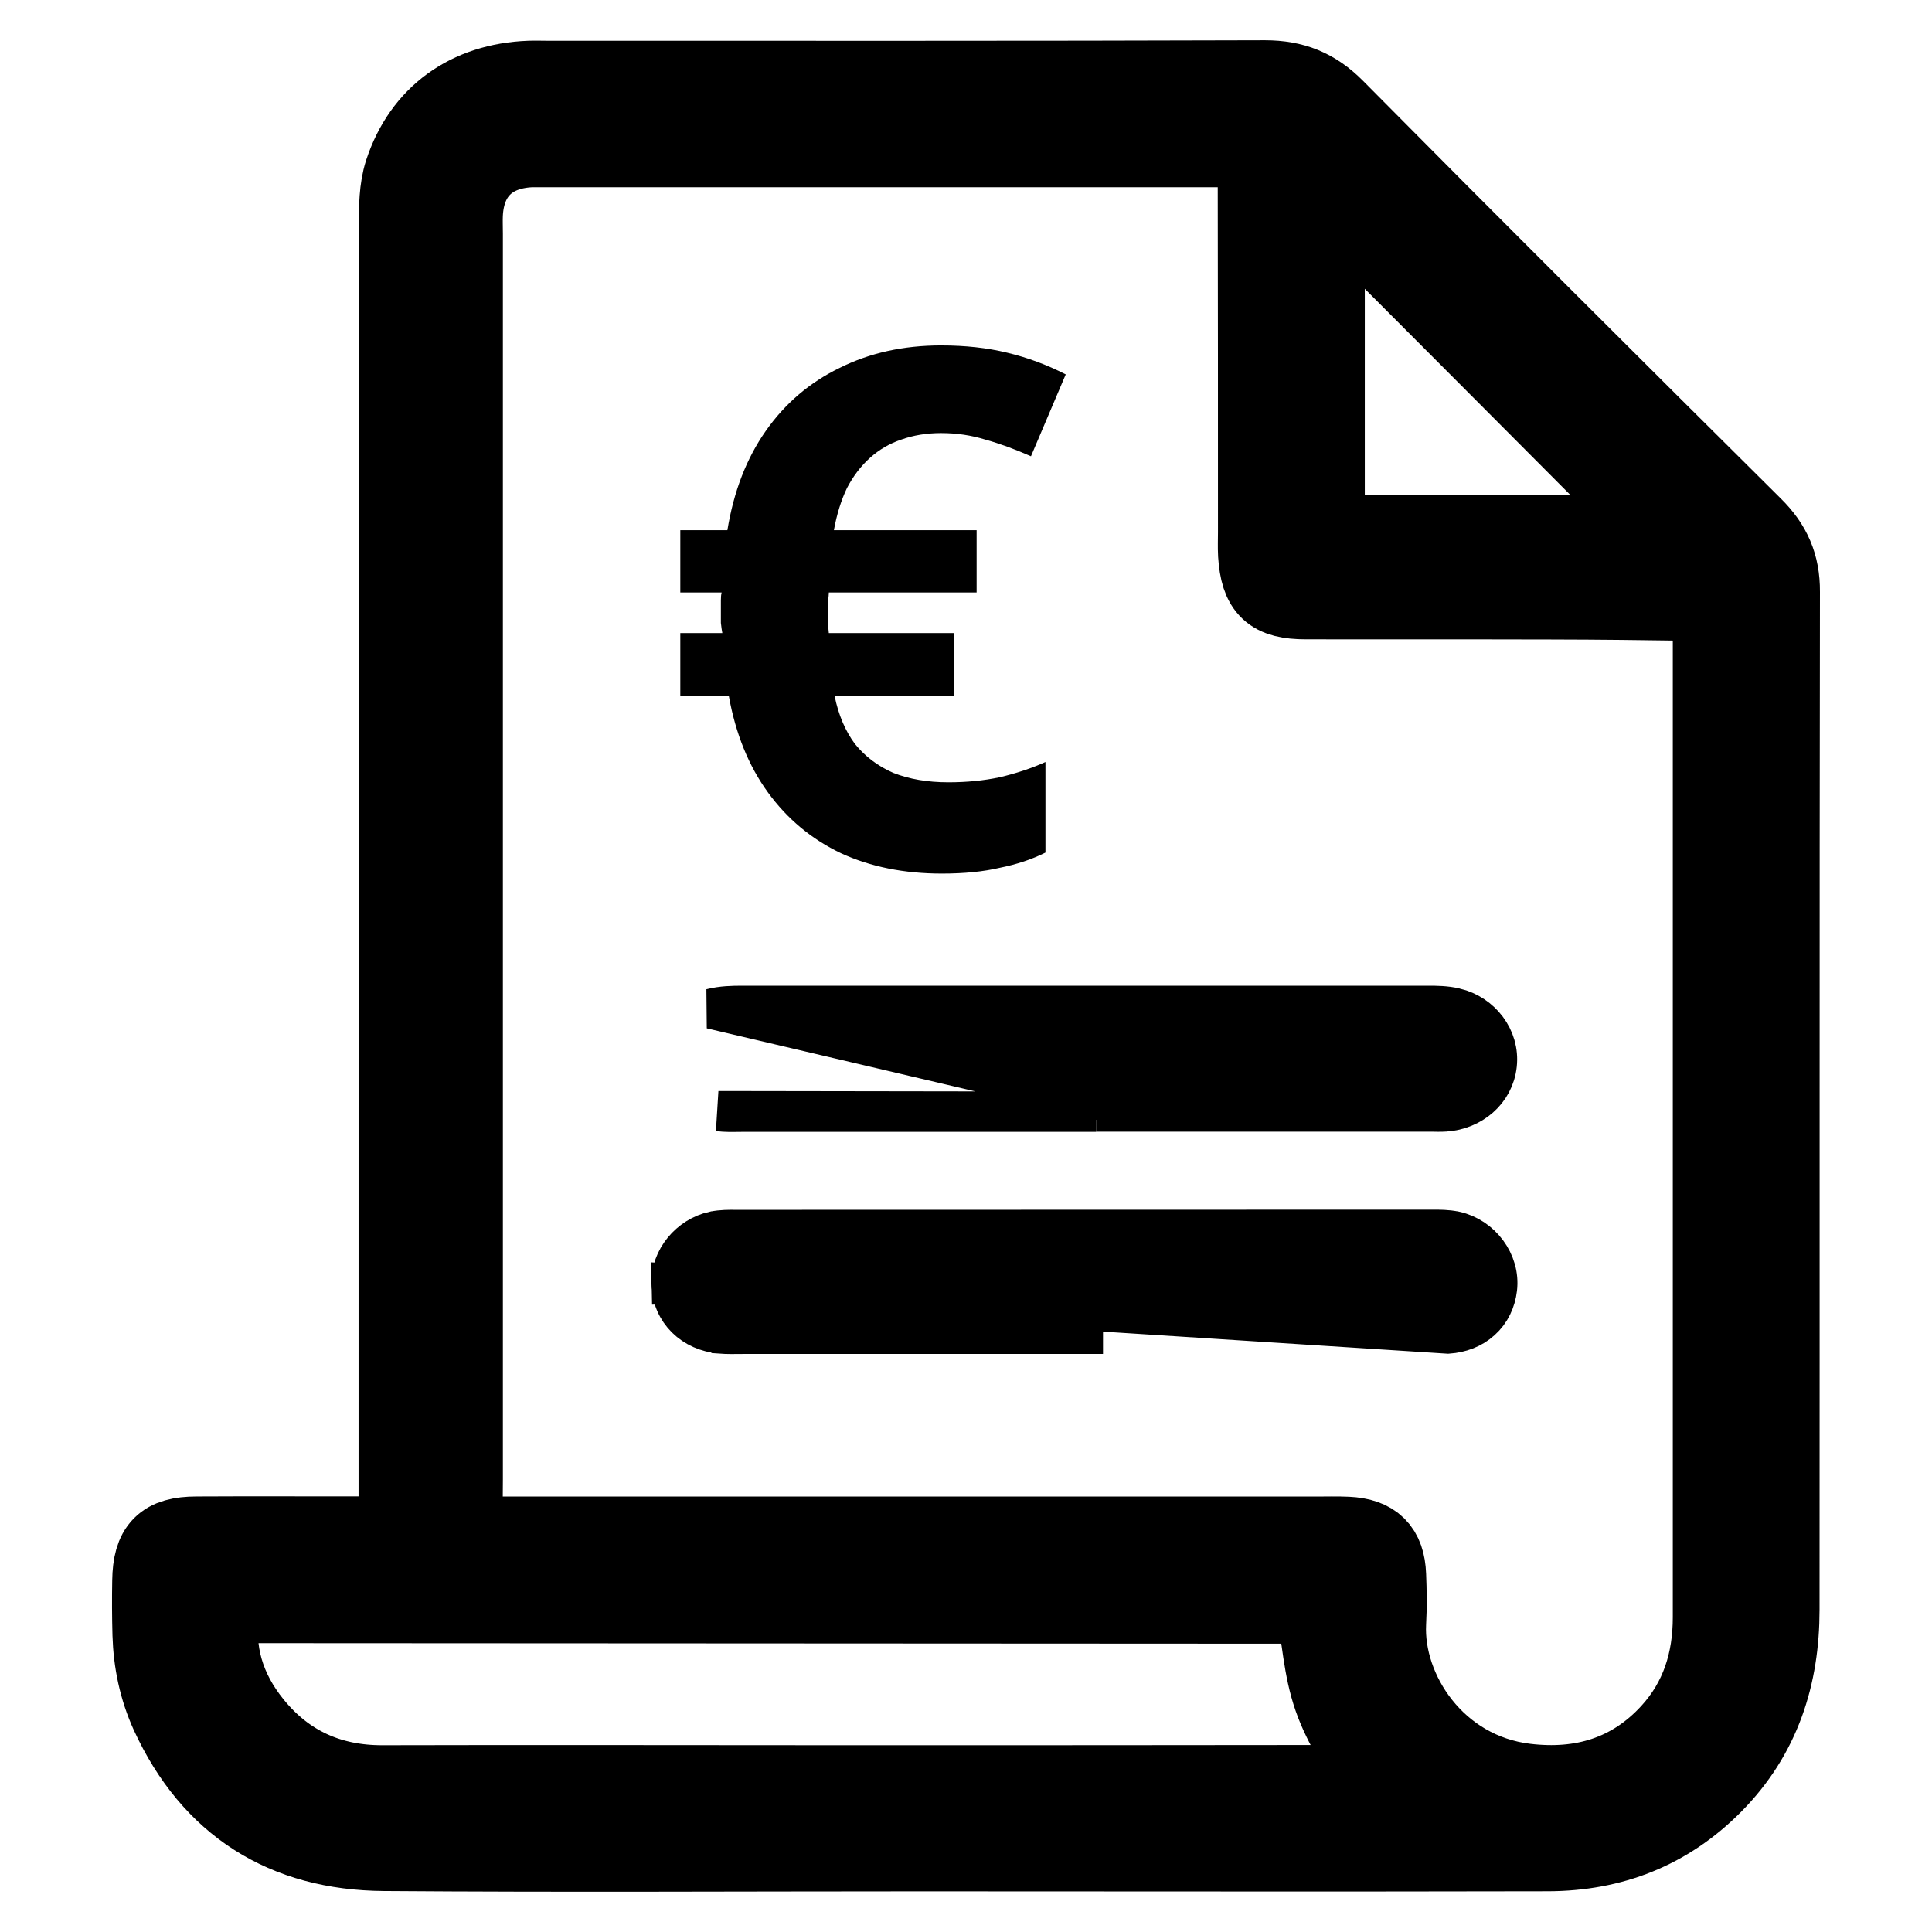 <svg width="24" height="24" viewBox="0 0 24 24" fill="none" xmlns="http://www.w3.org/2000/svg">
<path d="M11.691 4.291C11.991 4.291 12.264 4.321 12.51 4.381C12.762 4.441 13.005 4.531 13.239 4.651L12.807 5.668C12.603 5.578 12.414 5.509 12.24 5.461C12.066 5.407 11.883 5.38 11.691 5.38C11.511 5.38 11.346 5.407 11.196 5.461C11.052 5.509 10.923 5.584 10.809 5.686C10.695 5.788 10.599 5.914 10.521 6.064C10.449 6.214 10.395 6.388 10.359 6.586H12.132V7.36H10.296C10.296 7.384 10.293 7.417 10.287 7.459C10.287 7.495 10.287 7.54 10.287 7.594C10.287 7.636 10.287 7.681 10.287 7.729C10.287 7.771 10.29 7.816 10.296 7.864H11.853V8.647H10.368C10.416 8.881 10.5 9.079 10.62 9.241C10.746 9.397 10.905 9.517 11.097 9.601C11.295 9.679 11.523 9.718 11.781 9.718C12.009 9.718 12.222 9.697 12.42 9.655C12.624 9.607 12.813 9.544 12.987 9.466V10.591C12.819 10.675 12.63 10.738 12.42 10.78C12.216 10.828 11.976 10.852 11.7 10.852C11.232 10.852 10.815 10.768 10.449 10.6C10.083 10.426 9.78 10.174 9.54 9.844C9.3 9.514 9.138 9.115 9.054 8.647H8.451V7.864H8.973C8.967 7.834 8.961 7.792 8.955 7.738C8.955 7.684 8.955 7.636 8.955 7.594C8.955 7.546 8.955 7.501 8.955 7.459C8.955 7.417 8.958 7.384 8.964 7.36H8.451V6.586H9.036C9.114 6.106 9.273 5.695 9.513 5.353C9.753 5.011 10.059 4.75 10.431 4.57C10.803 4.384 11.223 4.291 11.691 4.291Z" fill="currentColor" />
<path d="M4.942 19.063C4.947 18.895 4.954 18.759 4.954 18.623C4.954 13.348 4.954 8.074 4.958 2.799C4.958 2.58 4.958 2.348 5.024 2.144C5.256 1.436 5.822 1.035 6.575 1.006C6.645 1.003 6.715 1.006 6.785 1.006C9.762 1.006 12.737 1.01 15.714 1C16.067 1 16.328 1.105 16.578 1.357C18.3 3.096 20.034 4.824 21.771 6.549C22.003 6.778 22.11 7.022 22.108 7.351C22.101 11.566 22.106 15.781 22.103 19.996C22.103 20.817 21.87 21.553 21.275 22.154C20.711 22.724 20.024 22.991 19.233 22.994C16.63 23 14.028 22.995 11.425 22.995C9.207 22.995 6.99 23.008 4.772 22.991C3.542 22.982 2.637 22.416 2.117 21.284C1.976 20.974 1.907 20.643 1.897 20.303C1.891 20.082 1.89 19.86 1.894 19.639C1.9 19.234 2.039 19.091 2.441 19.09C3.14 19.086 3.841 19.09 4.541 19.089C4.664 19.089 4.789 19.073 4.944 19.062L4.942 19.063ZM21.266 7.508C21.184 7.49 21.119 7.462 21.053 7.461C20.459 7.452 19.865 7.445 19.271 7.444C18.255 7.441 17.24 7.444 16.224 7.442C15.797 7.442 15.659 7.309 15.631 6.888C15.626 6.795 15.63 6.701 15.63 6.609C15.63 5.153 15.63 3.698 15.627 2.243C15.627 2.109 15.676 1.961 15.534 1.826C15.45 1.826 15.346 1.826 15.242 1.826C12.417 1.826 9.594 1.826 6.769 1.826C6.71 1.826 6.652 1.825 6.593 1.826C6.08 1.849 5.771 2.153 5.747 2.66C5.743 2.741 5.747 2.822 5.747 2.905C5.747 8.064 5.747 13.222 5.747 18.381C5.747 18.532 5.742 18.684 5.75 18.835C5.754 18.912 5.78 18.988 5.802 19.091C5.955 19.091 6.094 19.091 6.232 19.091C9.605 19.091 12.977 19.091 16.352 19.091C16.48 19.091 16.609 19.087 16.737 19.093C17.058 19.108 17.204 19.251 17.216 19.568C17.224 19.765 17.227 19.964 17.216 20.162C17.174 21.012 17.832 22.025 18.951 22.159C19.651 22.243 20.271 22.06 20.757 21.53C21.128 21.125 21.28 20.635 21.28 20.09C21.28 16.003 21.28 11.915 21.28 7.828C21.28 7.725 21.271 7.622 21.266 7.508ZM17.114 22.135C16.925 21.782 16.693 21.453 16.567 21.089C16.44 20.726 16.419 20.326 16.353 19.949C16.321 19.936 16.3 19.919 16.279 19.919C11.845 19.916 7.412 19.914 2.979 19.912C2.921 19.912 2.863 19.921 2.806 19.926C2.795 19.926 2.783 19.933 2.773 19.939C2.764 19.946 2.758 19.956 2.73 19.986C2.64 20.513 2.79 21.001 3.134 21.425C3.547 21.935 4.09 22.182 4.753 22.18C6.631 22.175 8.509 22.18 10.389 22.18C12.513 22.18 14.635 22.18 16.759 22.177C16.88 22.177 17.015 22.225 17.116 22.135H17.114ZM16.477 2.483C16.467 2.548 16.454 2.593 16.454 2.638C16.454 3.872 16.454 5.106 16.454 6.34C16.454 6.386 16.442 6.442 16.463 6.477C16.501 6.539 16.551 6.606 16.614 6.637C16.672 6.665 16.752 6.649 16.821 6.649C18.011 6.649 19.202 6.649 20.392 6.649C20.465 6.649 20.537 6.63 20.673 6.61C19.309 5.242 17.99 3.916 16.668 2.593C16.622 2.546 16.551 2.524 16.477 2.483Z" fill="currentColor" stroke="currentColor"/>
<path d="M13.617 13.81H13.463H13.455H13.447H13.438H13.43H13.422H13.414H13.405H13.397H13.389H13.38H13.372H13.364H13.356H13.347H13.339H13.331H13.323H13.314H13.306H13.298H13.29H13.281H13.273H13.265H13.257H13.248H13.24H13.232H13.223H13.215H13.207H13.199H13.19H13.182H13.174H13.166H13.157H13.149H13.141H13.133H13.124H13.116H13.108H13.1H13.091H13.083H13.075H13.066H13.058H13.05H13.042H13.033H13.025H13.017H13.009H13H12.992H12.984H12.976H12.967H12.959H12.951H12.943H12.934H12.926H12.918H12.909H12.901H12.893H12.885H12.876H12.868H12.86H12.852H12.843H12.835H12.827H12.819H12.81H12.802H12.794H12.786H12.777H12.769H12.761H12.752H12.744H12.736H12.728H12.719H12.711H12.703H12.695H12.686H12.678H12.67H12.662H12.653H12.645H12.637H12.629H12.62H12.612H12.604H12.595H12.587H12.579H12.571H12.562H12.554H12.546H12.538H12.529H12.521H12.513H12.505H12.496H12.488H12.48H12.472H12.463H12.455H12.447H12.438H12.43H12.422H12.414H12.405H12.397H12.389H12.381H12.372H12.364H12.356H12.348H12.339H12.331H12.323H12.315H12.306H12.298H12.29H12.281H12.273H12.265H12.257H12.248H12.24H12.232H12.224H12.215H12.207H12.199H12.191H12.182H12.174H12.166H12.158H12.149H12.141H12.133H12.124H12.116H12.108H12.1H12.091H12.083H12.075H12.067H12.058H12.05H12.042H12.034H12.025H12.017H12.009H12.001H11.992H11.984H11.976H11.967H11.959H11.951H11.943H11.934H11.926H11.918H11.91H11.901H11.893H11.885H11.877H11.868H11.86H11.852H11.844H11.835H11.827H11.819H11.81H11.802H11.794H11.786H11.777H11.769H11.761H11.753H11.744H11.736H11.728H11.72H11.711H11.703H11.695H11.687H11.678H11.67H11.662H11.653H11.645H11.637H11.629H11.62H11.612H11.604H11.596H11.587H11.579H11.571H11.563H11.554H11.546H11.538H11.53H11.521H11.513H11.505H11.496H11.488H11.48H11.472H11.463H11.455H11.447H11.439H11.43H11.422H11.414H11.406H11.397H11.389H11.381H11.373H11.364H11.356H11.348H11.339H11.331H11.323H11.315H11.306H11.298H11.29H11.282H11.273H11.265H11.257H11.249H11.24H11.232H11.224H11.216H11.207H11.199H11.191H11.182H11.174H11.166H11.158H11.149H11.141H11.133H11.125H11.116H11.108H11.1H11.092H11.083H11.075H11.067H11.059H11.05H11.042H11.034H11.025H11.017H11.009H11.001H10.992H10.984H10.976H10.968H10.959H10.951H10.943H10.935H10.926H10.918H10.91H10.902H10.893H10.885H10.877H10.869H10.86H10.852H10.844H10.835H10.827H10.819H10.811H10.803H10.794H10.786H10.778H10.77H10.761H10.753H10.745H10.736H10.728H10.72H10.712H10.703H10.695H10.687H10.679H10.67H10.662H10.654H10.646H10.637H10.629H10.621H10.613H10.604H10.596H10.588H10.579H10.571H10.563H10.555H10.546H10.538H10.53H10.522H10.513H10.505H10.497H10.489H10.48H10.472H10.464H10.456H10.447H10.439H10.431H10.422H10.414H10.406H10.398H10.389H10.381H10.373H10.365H10.357H10.348H10.34H10.332H10.323H10.315H10.307H10.299H10.29H10.282H10.274H10.266H10.257H10.249H10.241H10.233H10.224H10.216H10.208H10.2H10.191H10.183H10.175H10.166H10.158H10.15H10.142H10.133H10.125H10.117H10.109H10.1H10.092H10.084H10.076H10.067H10.059H10.051H10.043H10.034H10.026H10.018H10.01H10.001H9.993H9.985H9.977H9.968H9.96H9.952H9.944H9.935H9.927H9.919H9.91H9.902H9.894H9.886H9.877H9.869H9.861H9.853H9.844H9.836H9.828H9.82H9.811H9.803H9.795H9.787H9.778H9.77H9.762H9.754H9.745H9.737H9.729H9.721H9.712H9.704H9.696H9.688H9.679H9.671H9.663H9.654H9.646H9.638H9.63H9.621H9.613H9.605H9.597H9.588H9.58H9.572H9.564H9.555H9.547H9.539H9.531H9.522H9.514H9.506H9.498H9.489H9.481H9.473H9.465H9.456H9.448H9.44H9.432H9.423H9.415H9.407H9.399H9.39H9.382H9.374H9.366H9.357H9.349H9.341H9.332H9.324H9.316H9.308H9.299H9.291H9.283H9.275H9.266H9.258H9.25H9.242H9.233C9.218 13.81 9.2 13.811 9.18 13.811C9.108 13.812 9.013 13.814 8.924 13.803L13.617 13.81ZM13.617 13.81L13.619 13.808M13.617 13.81L13.619 13.808M18.593 13.226C18.629 12.897 18.397 12.6 18.076 12.523L18.075 12.523C17.958 12.495 17.837 12.495 17.75 12.495C17.747 12.495 17.744 12.495 17.741 12.495H17.724H17.707H17.691H17.674H17.657H17.641H17.624H17.607H17.591H17.574H17.557H17.541H17.524H17.507H17.491H17.474H17.457H17.441H17.424H17.407H17.391H17.374H17.357H17.341H17.324H17.307H17.291H17.274H17.257H17.241H17.224H17.207H17.191H17.174H17.157H17.141H17.124H17.107H17.091H17.074H17.057H17.041H17.024H17.007H16.991H16.974H16.957H16.941H16.924H16.907H16.891H16.874H16.857H16.841H16.824H16.807H16.791H16.774H16.757H16.741H16.724H16.707H16.691H16.674H16.657H16.641H16.624H16.607H16.591H16.574H16.557H16.541H16.524H16.507H16.491H16.474H16.457H16.441H16.424H16.407H16.391H16.374H16.357H16.341H16.324H16.307H16.291H16.274H16.257H16.241H16.224H16.207H16.191H16.174H16.157H16.141H16.124H16.107H16.091H16.074H16.057H16.041H16.024H16.007H15.991H15.974H15.957H15.941H15.924H15.907H15.891H15.874H15.857H15.841H15.824H15.807H15.791H15.774H15.757H15.741H15.724H15.707H15.691H15.674H15.657H15.641H15.624H15.607H15.591H15.574H15.557H15.541H15.524H15.507H15.491H15.474H15.457H15.441H15.424H15.407H15.391H15.374H15.357H15.341H15.324H15.307H15.291H15.274H15.257H15.241H15.224H15.207H15.191H15.174H15.157H15.141H15.124H15.107H15.091H15.074H15.057H15.041H15.024H15.008H14.991H14.974H14.957H14.941H14.924H14.908H14.891H14.874H14.857H14.841H14.824H14.807H14.791H14.774H14.758H14.741H14.724H14.707H14.691H14.674H14.658H14.641H14.624H14.608H14.591H14.574H14.558H14.541H14.524H14.508H14.491H14.474H14.458H14.441H14.424H14.408H14.391H14.374H14.358H14.341H14.324H14.308H14.291H14.274H14.258H14.241H14.224H14.208H14.191H14.174H14.158H14.141H14.124H14.108H14.091H14.074H14.058H14.041H14.024H14.008H13.991H13.974H13.958H13.941H13.924H13.908H13.891H13.874H13.858H13.841H13.824H13.808H13.791H13.774H13.758H13.741H13.725H13.708H13.691H13.675H13.658H13.641H13.624H13.608H13.591H13.575H13.558H13.541H13.524H13.508H13.491H13.475H13.458H13.441H13.425H13.408H13.391H13.375H13.358H13.341H13.325H13.308H13.291H13.275H13.258H13.241H13.225H13.208H13.191H13.175H13.158H13.141H13.125H13.108H13.091H13.075H13.058H13.041H13.025H13.008H12.991H12.975H12.958H12.941H12.925H12.908H12.891H12.875H12.858H12.841H12.825H12.808H12.791H12.775H12.758H12.741H12.725H12.708H12.691H12.675H12.658H12.642H12.625H12.608H12.591H12.575H12.558H12.541H12.525H12.508H12.492H12.475H12.458H12.441H12.425H12.408H12.392H12.375H12.358H12.342H12.325H12.308H12.292H12.275H12.258H12.242H12.225H12.208H12.192H12.175H12.158H12.142H12.125H12.108H12.092H12.075H12.058H12.042H12.025H12.008H11.992H11.975H11.958H11.942H11.925H11.908H11.892H11.875H11.858H11.842H11.825H11.808H11.792H11.775H11.758H11.742H11.725H11.709H11.692H11.675H11.659H11.642H11.625H11.608H11.592H11.575H11.559H11.542H11.525H11.509H11.492H11.475H11.459H11.442H11.425H11.409H11.392H11.375H11.359H11.342H11.325H11.309H11.292H11.275H11.259H11.242H11.225H11.209H11.192H11.175H11.159H11.142H11.125H11.109H11.092H11.075H11.059H11.042H11.025H11.009H10.992H10.975H10.959H10.942H10.925H10.909H10.892H10.876H10.859H10.842H10.825H10.809H10.792H10.775H10.759H10.742H10.726H10.709H10.692H10.676H10.659H10.642H10.626H10.609H10.592H10.576H10.559H10.542H10.526H10.509H10.492H10.476H10.459H10.442H10.426H10.409H10.392H10.376H10.359H10.342H10.326H10.309H10.292H10.276H10.259H10.242H10.226H10.209H10.192H10.176H10.159H10.143H10.126H10.109H10.092H10.076H10.059H10.043H10.026H10.009H9.993H9.976H9.959H9.943H9.926H9.909H9.893H9.876H9.859H9.843H9.826H9.809H9.793H9.776H9.759H9.743H9.726H9.709H9.693H9.676H9.659H9.643H9.626H9.609H9.593H9.576H9.559H9.543H9.526H9.509H9.493H9.476H9.459H9.443H9.426H9.409H9.393H9.376H9.359H9.343H9.326H9.309H9.293H9.276H9.26H9.243H9.226H9.21C9.105 12.495 8.97 12.497 8.837 12.531L13.688 13.67L13.687 13.673L13.619 13.808M18.593 13.226L18.345 13.199L18.593 13.226C18.593 13.226 18.593 13.226 18.593 13.226ZM18.593 13.226C18.557 13.559 18.276 13.784 17.956 13.807L17.954 13.807L17.954 13.807C17.896 13.811 17.83 13.809 17.779 13.808C17.76 13.808 17.742 13.808 17.729 13.808H17.721H17.713H17.704H17.696H17.688H17.679H17.671H17.663H17.654H17.646H17.638H17.629H17.621H17.613H17.604H17.596H17.588H17.579H17.571H17.563H17.554H17.546H17.538H17.529H17.521H17.513H17.505H17.496H17.488H17.48H17.471H17.463H17.454H17.446H17.438H17.43H17.421H17.413H17.404H17.396H17.388H17.38H17.371H17.363H17.355H17.346H17.338H17.329H17.321H17.313H17.305H17.296H17.288H17.279H17.271H17.263H17.255H17.246H17.238H17.23H17.221H17.213H17.205H17.196H17.188H17.18H17.171H17.163H17.155H17.146H17.138H17.13H17.121H17.113H17.105H17.096H17.088H17.08H17.071H17.063H17.055H17.046H17.038H17.03H17.021H17.013H17.005H16.996H16.988H16.98H16.971H16.963H16.955H16.946H16.938H16.93H16.921H16.913H16.905H16.896H16.888H16.88H16.871H16.863H16.855H16.846H16.838H16.83H16.821H16.813H16.805H16.796H16.788H16.78H16.771H16.763H16.755H16.746H16.738H16.73H16.721H16.713H16.705H16.697H16.688H16.68H16.672H16.663H16.655H16.646H16.638H16.63H16.622H16.613H16.605H16.596H16.588H16.58H16.572H16.563H16.555H16.547H16.538H16.53H16.521H16.513H16.505H16.497H16.488H16.48H16.472H16.463H16.455H16.447H16.438H16.43H16.422H16.413H16.405H16.397H16.388H16.38H16.372H16.363H16.355H16.347H16.338H16.33H16.322H16.313H16.305H16.297H16.288H16.28H16.272H16.263H16.255H16.247H16.238H16.23H16.222H16.213H16.205H16.197H16.188H16.18H16.172H16.163H16.155H16.147H16.138H16.13H16.122H16.113H16.105H16.097H16.088H16.08H16.072H16.063H16.055H16.047H16.038H16.03H16.022H16.013H16.005H15.997H15.988H15.98H15.972H15.963H15.955H15.947H15.938H15.93H15.922H15.914H15.905H15.897H15.889H15.88H15.872H15.864H15.855H15.847H15.838H15.83H15.822H15.813H15.805H15.797H15.789H15.78H15.772H15.764H15.755H15.747H15.739H15.73H15.722H15.714H15.705H15.697H15.689H15.68H15.672H15.664H15.655H15.647H15.639H15.63H15.622H15.614H15.605H15.597H15.589H15.58H15.572H15.564H15.555H15.547H15.539H15.53H15.522H15.514H15.505H15.497H15.489H15.48H15.472H15.464H15.455H15.447H15.439H15.43H15.422H15.414H15.405H15.397H15.389H15.38H15.372H15.364H15.355H15.347H15.339H15.33H15.322H15.314H15.305H15.297H15.289H15.28H15.272H15.264H15.255H15.247H15.239H15.23H15.222H15.214H15.205H15.197H15.189H15.181H15.172H15.164H15.155H15.147H15.139H15.13H15.122H15.114H15.105H15.097H15.089H15.081H15.072H15.064H15.056H15.047H15.039H15.03H15.022H15.014H15.005H14.997H14.989H14.98H14.972H14.964H14.956H14.947H14.939H14.931H14.922H14.914H14.906H14.897H14.889H14.881H14.872H14.864H14.856H14.847H14.839H14.831H14.822H14.814H14.806H14.797H14.789H14.781H14.772H14.764H14.756H14.747H14.739H14.731H14.722H14.714H14.706H14.697H14.689H14.681H14.672H14.664H14.656H14.647H14.639H14.631H14.622H14.614H14.606H14.597H14.589H14.581H14.572H14.564H14.556H14.547H14.539H14.531H14.522H14.514H14.506H14.497H14.489H14.481H14.472H14.464H14.456H14.447H14.439H14.431H14.422H14.414H14.406H14.398H14.389H14.381H14.373H14.364H14.356H14.348H14.339H14.331H14.322H14.314H14.306H14.297H14.289H14.281H14.273H14.264H14.256H14.248H14.239H14.231H14.223H14.214H14.206H14.197H14.189H14.181H14.173H14.164H14.156H14.148H14.139H14.131H14.123H14.114H14.106H14.098H14.089H14.081H14.073H14.064H14.056H14.048H14.039H14.031H14.023H14.014H14.006H13.998H13.989H13.981H13.973H13.964H13.956H13.948H13.939H13.931H13.923H13.914H13.906H13.898H13.889H13.881H13.873H13.864H13.856H13.848H13.839H13.831H13.823H13.814H13.806H13.798H13.789H13.781H13.773H13.764H13.756H13.748H13.739H13.731H13.723H13.714H13.706H13.698H13.689H13.681H13.673H13.664H13.656H13.648H13.639H13.631H13.623H13.619" fill="currentColor" stroke="currentColor" stroke-width="0.5"/>
<path d="M13.452 16.319H9.251C9.225 16.319 9.2 16.319 9.175 16.32C9.107 16.32 9.038 16.321 8.971 16.316C8.749 16.298 8.597 16.145 8.592 15.941L8.342 15.949C8.332 15.641 8.568 15.363 8.867 15.297L8.868 15.297L8.868 15.297C8.964 15.277 9.067 15.278 9.134 15.279C9.145 15.279 9.156 15.279 9.165 15.279C10.601 15.279 12.036 15.279 13.471 15.278C14.906 15.278 16.342 15.277 17.777 15.277C17.786 15.277 17.795 15.277 17.804 15.277C17.873 15.277 17.976 15.276 18.074 15.297L18.076 15.297L18.076 15.297C18.397 15.368 18.635 15.682 18.596 16.007L18.596 16.007C18.578 16.158 18.514 16.297 18.399 16.4C18.286 16.503 18.141 16.555 17.988 16.566L8.342 15.948C8.351 16.293 8.615 16.538 8.951 16.565L8.951 16.565L8.952 16.566C9.032 16.572 9.117 16.57 9.188 16.57C9.21 16.569 9.232 16.569 9.251 16.569H9.259H9.267H9.275H9.283H9.292H9.3H9.308H9.316H9.324H9.333H9.341H9.349H9.357H9.365H9.374H9.382H9.39H9.398H9.406H9.415H9.423H9.431H9.439H9.447H9.456H9.464H9.472H9.48H9.489H9.497H9.505H9.513H9.521H9.53H9.538H9.546H9.554H9.562H9.571H9.579H9.587H9.595H9.603H9.612H9.62H9.628H9.636H9.644H9.653H9.661H9.669H9.677H9.685H9.694H9.702H9.71H9.718H9.727H9.735H9.743H9.751H9.759H9.768H9.776H9.784H9.792H9.8H9.809H9.817H9.825H9.833H9.841H9.85H9.858H9.866H9.874H9.882H9.891H9.899H9.907H9.915H9.923H9.932H9.94H9.948H9.956H9.964H9.973H9.981H9.989H9.997H10.005H10.014H10.022H10.03H10.038H10.047H10.055H10.063H10.071H10.079H10.088H10.096H10.104H10.112H10.12H10.129H10.137H10.145H10.153H10.161H10.17H10.178H10.186H10.194H10.203H10.211H10.219H10.227H10.235H10.243H10.252H10.26H10.268H10.276H10.284H10.293H10.301H10.309H10.317H10.326H10.334H10.342H10.35H10.358H10.367H10.375H10.383H10.391H10.399H10.408H10.416H10.424H10.432H10.441H10.449H10.457H10.465H10.473H10.482H10.49H10.498H10.506H10.514H10.523H10.531H10.539H10.547H10.555H10.563H10.572H10.58H10.588H10.596H10.605H10.613H10.621H10.629H10.637H10.646H10.654H10.662H10.67H10.678H10.687H10.695H10.703H10.711H10.72H10.728H10.736H10.744H10.752H10.761H10.769H10.777H10.785H10.793H10.802H10.81H10.818H10.826H10.834H10.843H10.851H10.859H10.867H10.875H10.884H10.892H10.9H10.908H10.916H10.925H10.933H10.941H10.949H10.957H10.966H10.974H10.982H10.99H10.998H11.007H11.015H11.023H11.031H11.04H11.048H11.056H11.064H11.072H11.081H11.089H11.097H11.105H11.113H11.122H11.13H11.138H11.146H11.154H11.163H11.171H11.179H11.187H11.195H11.204H11.212H11.22H11.228H11.236H11.245H11.253H11.261H11.269H11.277H11.286H11.294H11.302H11.31H11.319H11.327H11.335H11.343H11.351H11.36H11.368H11.376H11.384H11.392H11.401H11.409H11.417H11.425H11.433H11.442H11.45H11.458H11.466H11.474H11.483H11.491H11.499H11.507H11.515H11.524H11.532H11.54H11.548H11.556H11.565H11.573H11.581H11.589H11.598H11.606H11.614H11.622H11.63H11.639H11.647H11.655H11.663H11.671H11.68H11.688H11.696H11.704H11.712H11.721H11.729H11.737H11.745H11.754H11.762H11.77H11.778H11.786H11.794H11.803H11.811H11.819H11.827H11.835H11.844H11.852H11.86H11.868H11.877H11.885H11.893H11.901H11.909H11.918H11.926H11.934H11.942H11.95H11.959H11.967H11.975H11.983H11.991H12H12.008H12.016H12.024H12.033H12.041H12.049H12.057H12.065H12.073H12.082H12.09H12.098H12.106H12.114H12.123H12.131H12.139H12.147H12.156H12.164H12.172H12.18H12.188H12.197H12.205H12.213H12.221H12.229H12.238H12.246H12.254H12.262H12.271H12.279H12.287H12.295H12.303H12.312H12.32H12.328H12.336H12.344H12.352H12.361H12.369H12.377H12.385H12.393H12.402H12.41H12.418H12.426H12.435H12.443H12.451H12.459H12.467H12.476H12.484H12.492H12.5H12.508H12.517H12.525H12.533H12.541H12.55H12.558H12.566H12.574H12.582H12.591H12.599H12.607H12.615H12.623H12.632H12.64H12.648H12.656H12.664H12.673H12.681H12.689H12.697H12.705H12.714H12.722H12.73H12.738H12.746H12.755H12.763H12.771H12.779H12.787H12.796H12.804H12.812H12.82H12.829H12.837H12.845H12.853H12.861H12.87H12.878H12.886H12.894H12.902H12.911H12.919H12.927H12.935H12.943H12.952H12.96H12.968H12.976H12.984H12.993H13.001H13.009H13.017H13.025H13.034H13.042H13.05H13.058H13.066H13.075H13.083H13.091H13.099H13.107H13.116H13.124H13.132H13.14H13.149H13.157H13.165H13.173H13.181H13.19H13.198H13.206H13.214H13.222H13.231H13.239H13.247H13.255H13.263H13.272H13.28H13.288H13.296H13.304H13.313H13.321H13.329H13.337H13.345H13.349M13.452 16.319L13.276 16.496L13.277 16.497L13.349 16.569M13.452 16.319V16.322V16.569H13.444H13.436H13.428H13.419H13.411H13.403H13.395H13.386H13.378H13.37H13.362H13.354H13.349M13.452 16.319L13.349 16.569M18.022 15.541C18.226 15.586 18.37 15.788 18.348 15.977C18.324 16.175 18.188 16.301 17.97 16.316C17.882 16.323 17.795 16.322 17.707 16.321C17.678 16.321 17.649 16.32 17.62 16.32L18.022 15.541Z" fill="currentColor" stroke="currentColor" stroke-width="0.5"/>
</svg>
